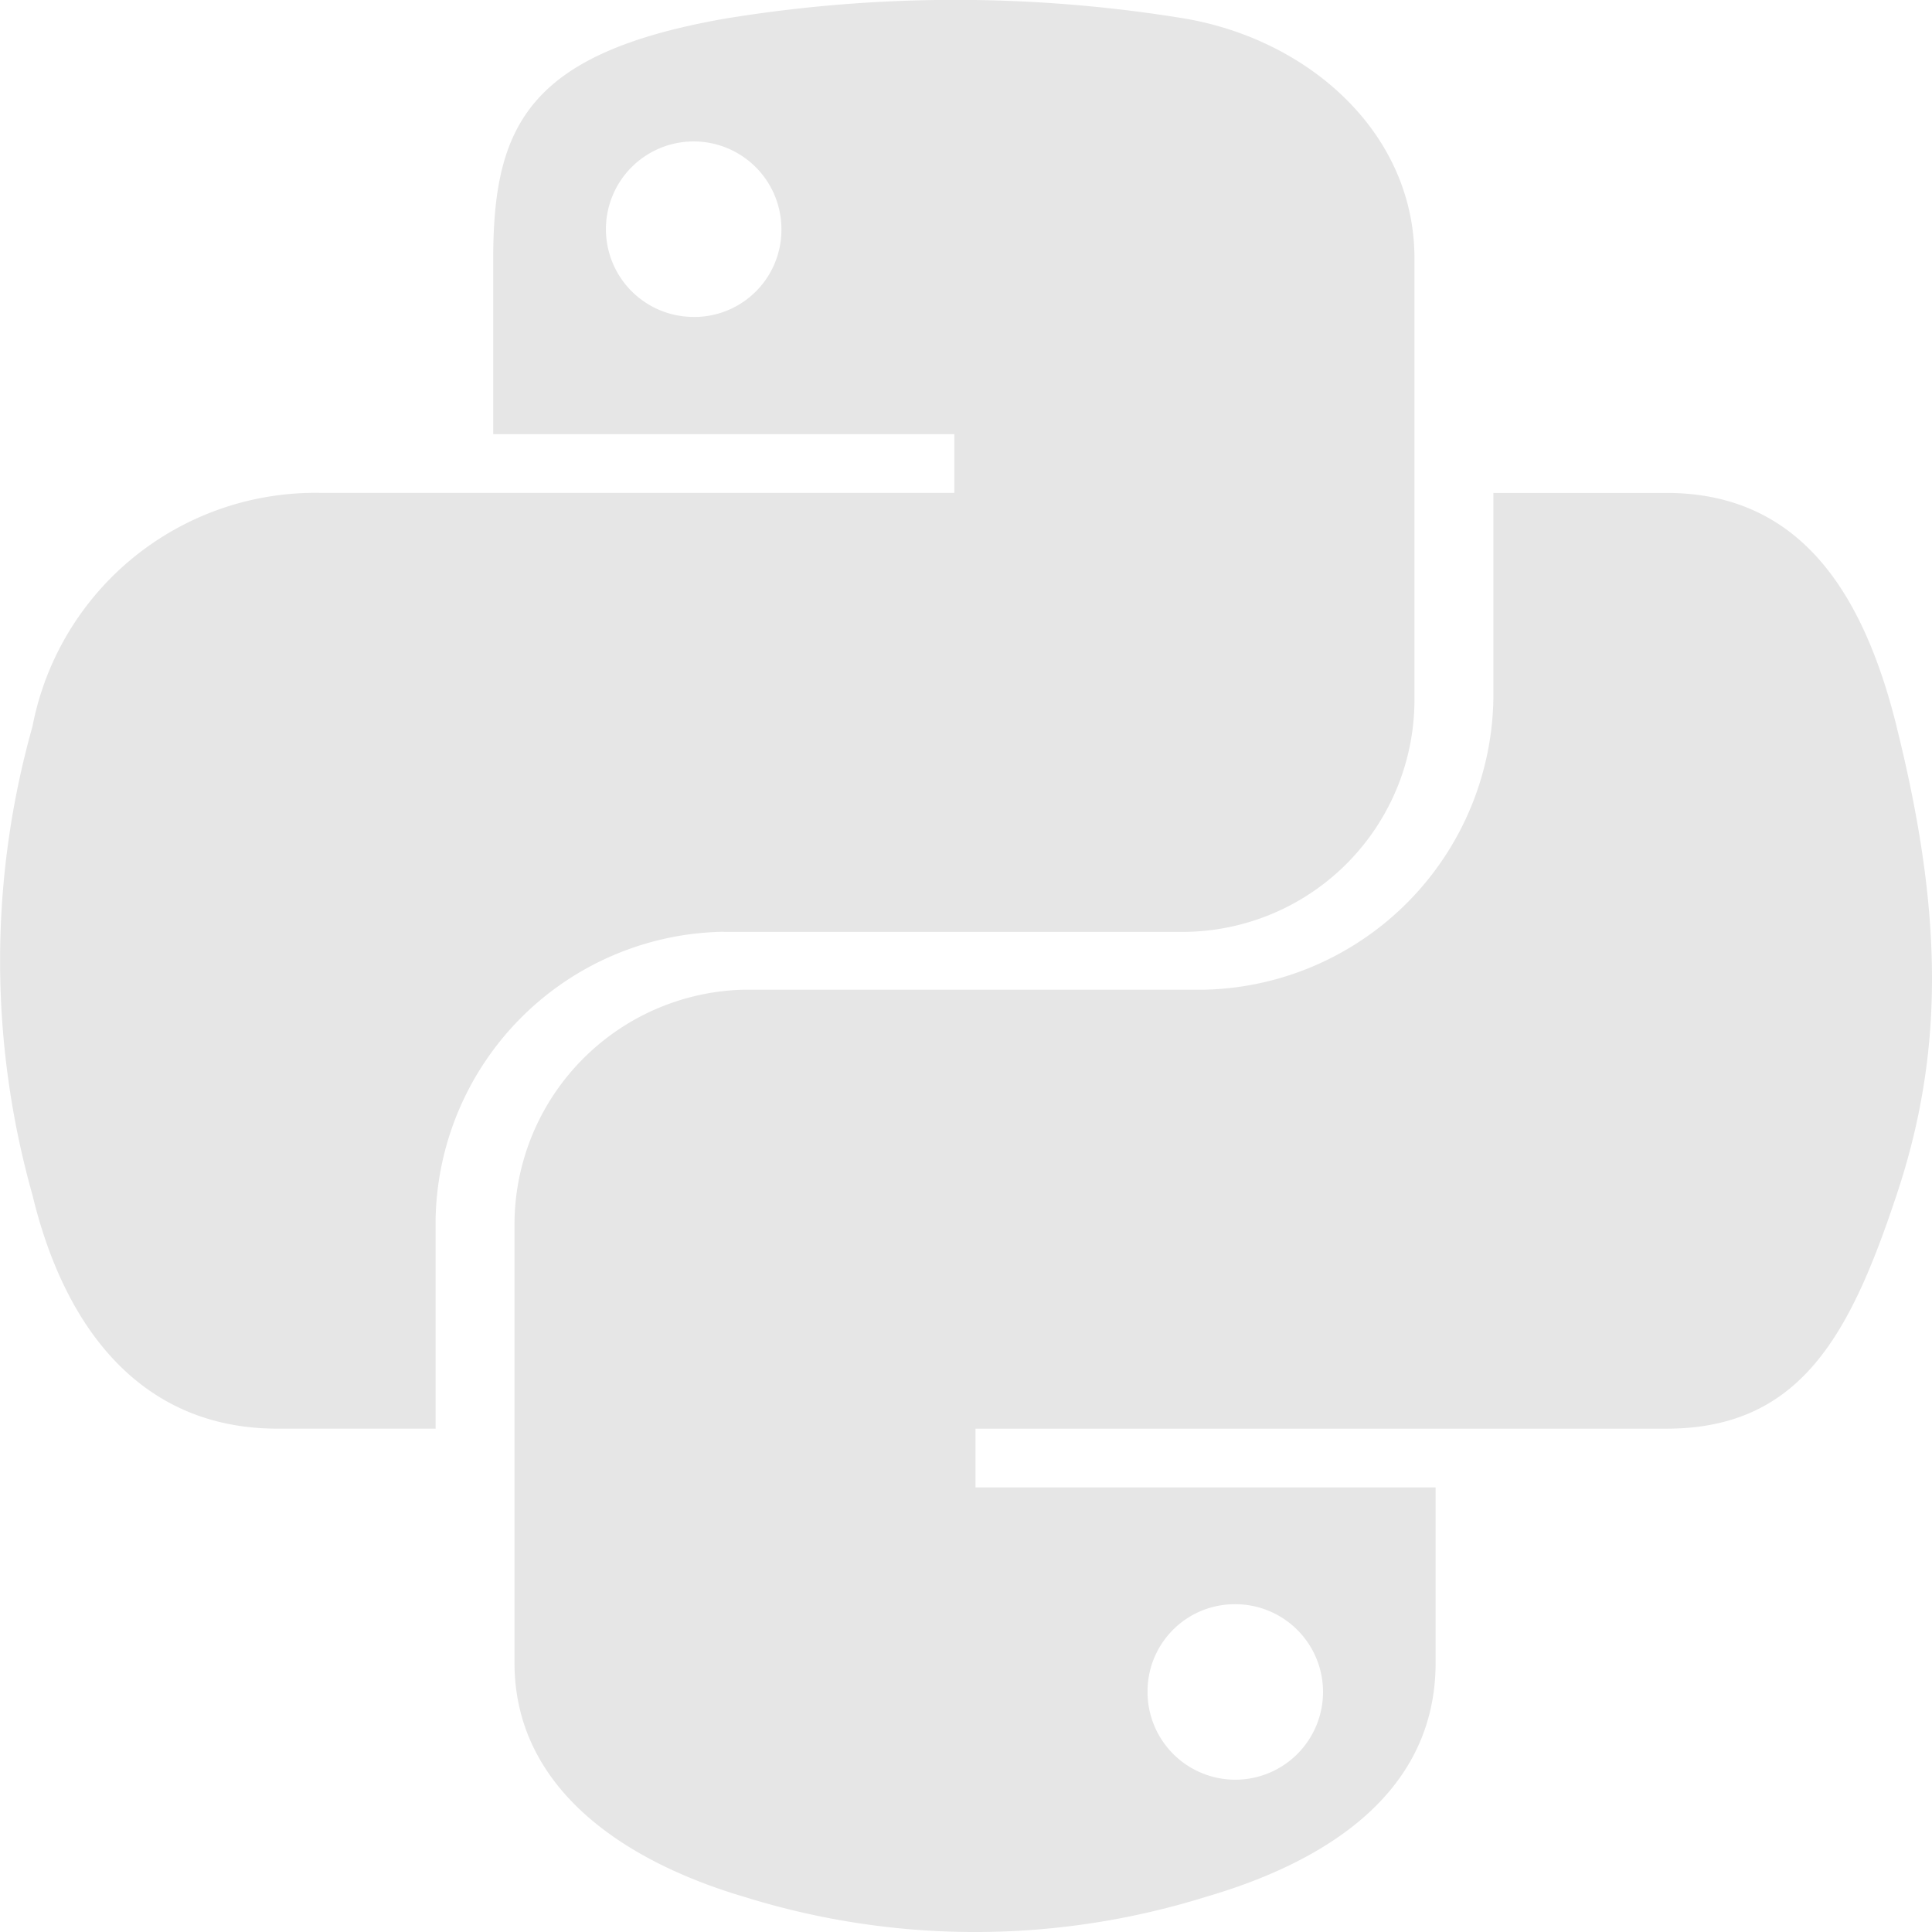 <svg xmlns="http://www.w3.org/2000/svg" width="58.369" height="58.369" viewBox="0 0 58.369 58.369"><defs><style>.a{fill:#e6e6e6;}</style></defs><path class="a" d="M57.3,53.952c-1-4.026-2.905-7.061-6.957-7.061H45.117v6.175a8.936,8.936,0,0,1-8.7,8.833H22.5a7.1,7.1,0,0,0-6.957,7.074V82.237c0,3.778,3.283,5.993,6.957,7.074a23.412,23.412,0,0,0,13.914,0c3.5-1.016,6.957-3.062,6.957-7.074v-5.3H29.47V75.162H50.341c4.052,0,5.55-2.827,6.957-7.061,1.459-4.365,1.394-8.56,0-14.149ZM37.287,80.465a2.651,2.651,0,1,1-2.619,2.645A2.633,2.633,0,0,1,37.287,80.465ZM21.861,60.153H35.775a7.015,7.015,0,0,0,6.957-7.074V39.8c0-3.778-3.179-6.605-6.957-7.244a42.945,42.945,0,0,0-13.914.013C15.972,33.614,14.9,35.79,14.9,39.816v5.3H28.831V46.89H9.679a8.7,8.7,0,0,0-8.7,7.061,26.094,26.094,0,0,0,0,14.149c.99,4.117,3.348,7.061,7.4,7.061h4.781V68.8a8.846,8.846,0,0,1,8.7-8.651Zm-.873-18.579a2.651,2.651,0,1,1,2.619-2.645A2.633,2.633,0,0,1,20.988,41.575Z" transform="translate(0.001 -31.999)"/></svg>